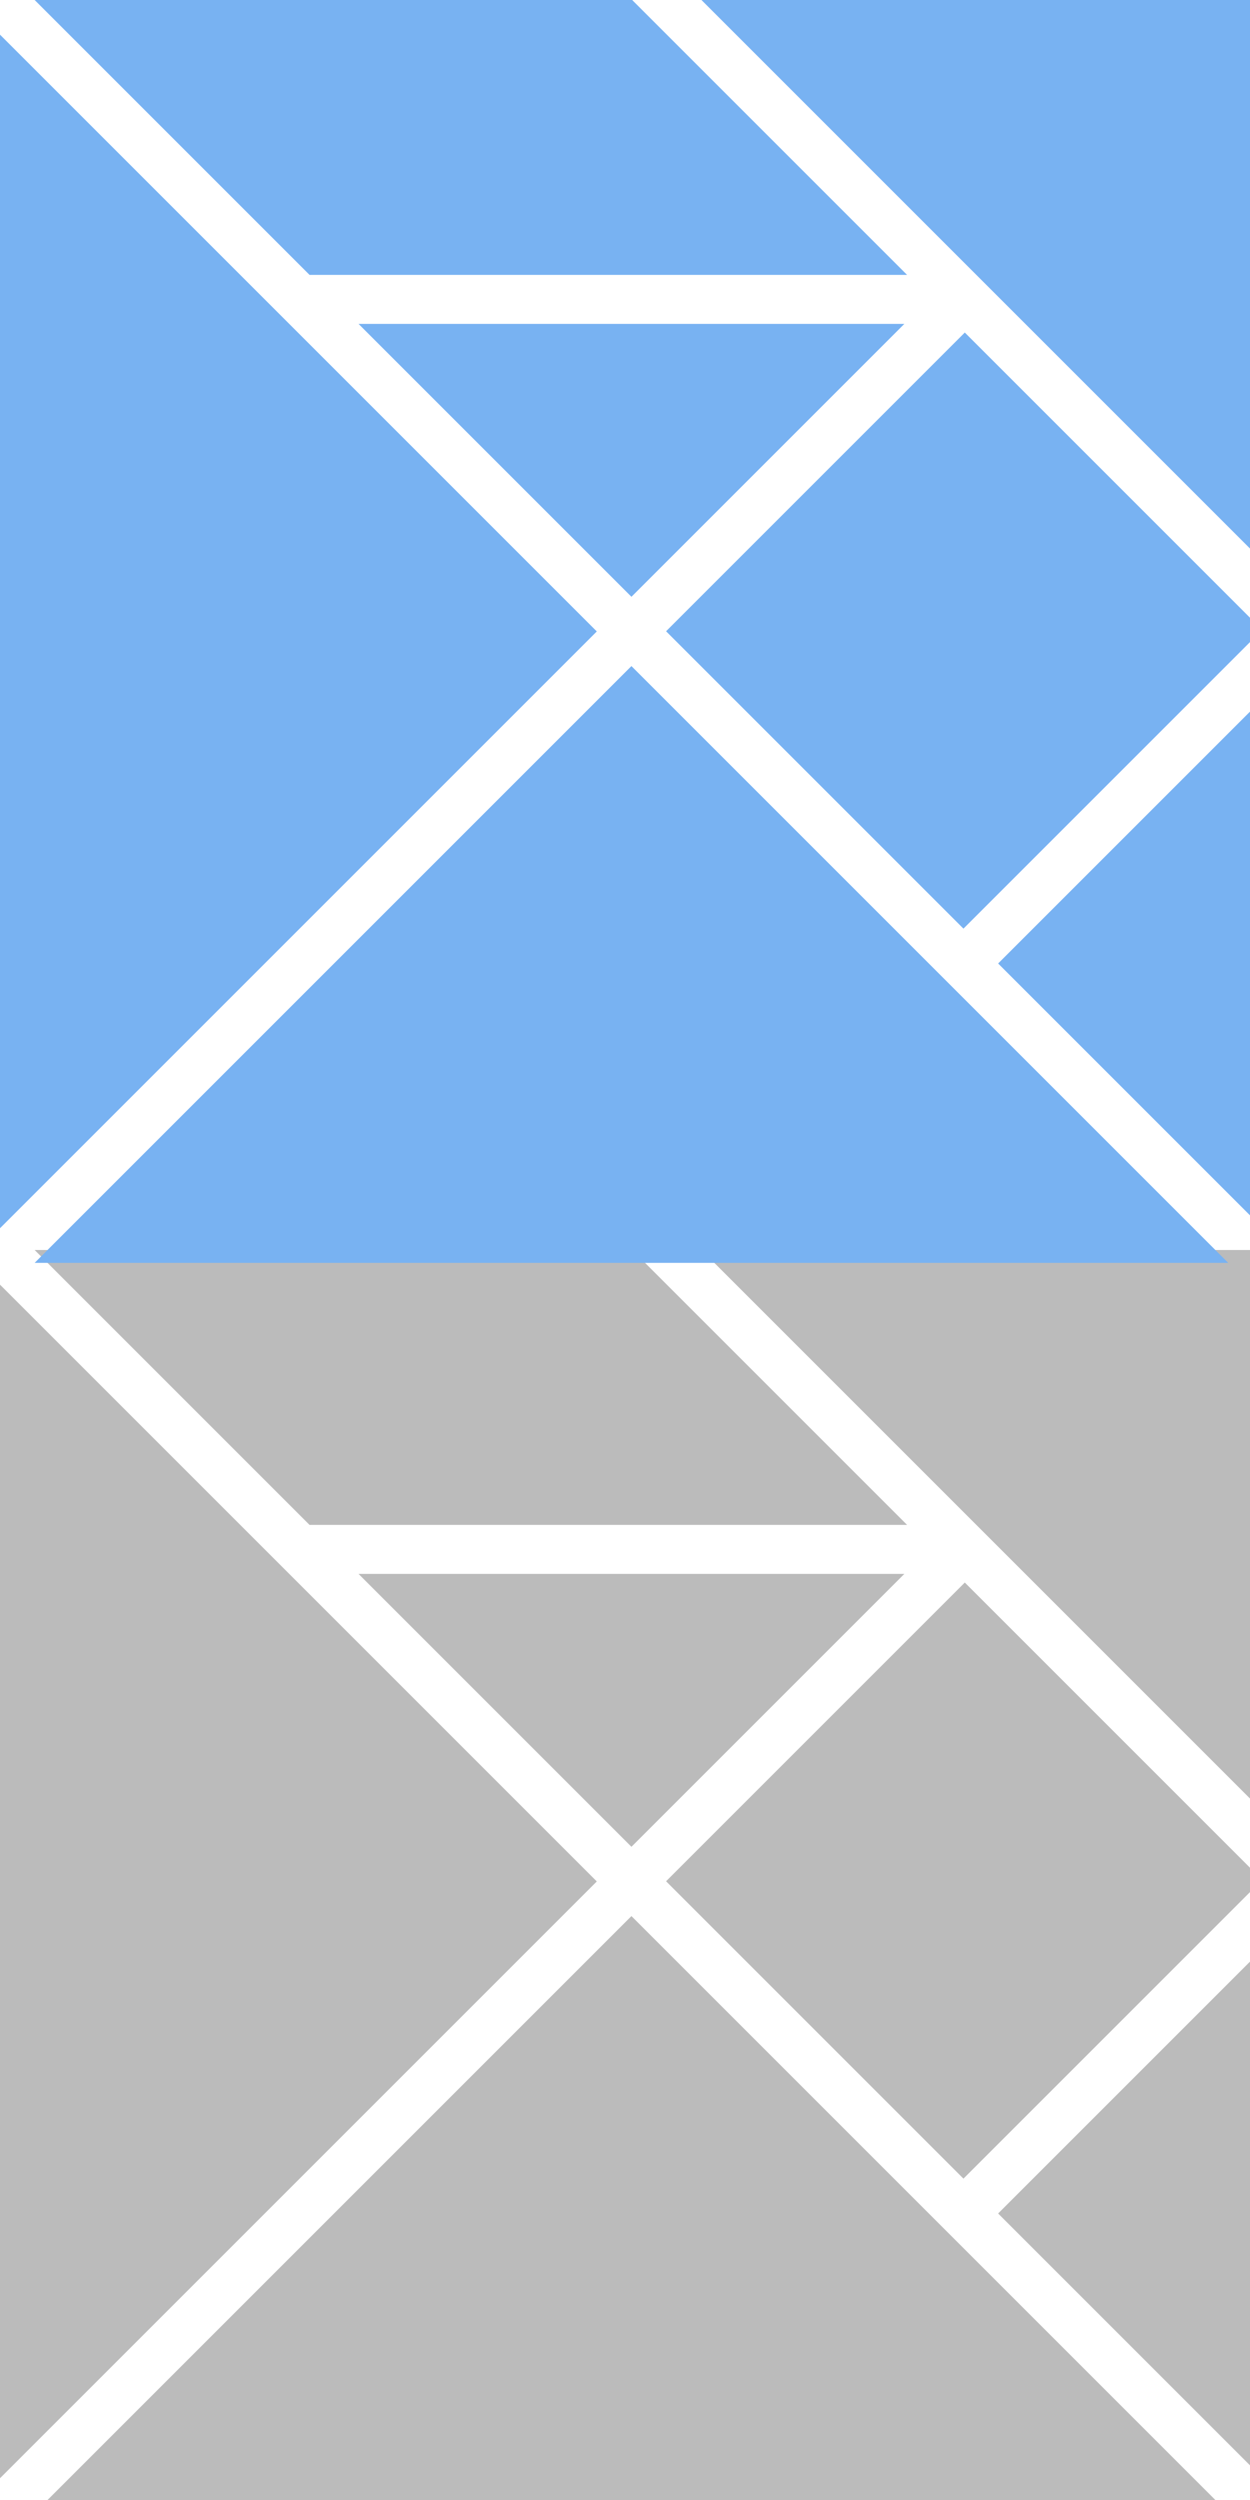 <?xml version="1.0" encoding="UTF-8" standalone="no"?>
<svg
   xmlns:svg="http://www.w3.org/2000/svg"
   xmlns="http://www.w3.org/2000/svg"

   width="24px"
   height="48px">
    <g id="g3"
     transform="translate(0 24) scale(0.075 0.075)"
     style="fill:#bbbbbb;fill-opacity:1">
        <polygon
       points="161.649,152.782 231.514,82.916 91.783,82.916 "
       id="polygon5"
       style="fill:#bbbbbb;fill-opacity:1" />
        <polygon
       points="79.241,70.375 232.213,70.375 161.838,0 8.867,0 "
       id="polygon7"
       style="fill:#bbbbbb;fill-opacity:1" />
        <rect
       x="192.99"
       y="107.392"
       transform="matrix(0.707,0.707,-0.707,0.707,186.473,-127.239)"
       width="107.676"
       height="108.167"
       id="rect9"
       style="fill:#bbbbbb;fill-opacity:1" />
        <polygon
       points="323.298,143.724 323.298,0 179.573,0 "
       id="polygon11"
       style="fill:#bbbbbb;fill-opacity:1" />
        <polygon
       points="152.781,161.649 0,8.868 0,314.432 "
       id="polygon13"
       style="fill:#bbbbbb;fill-opacity:1" />
        <polygon
       points="255.522,246.655 323.298,314.432 323.298,178.879 "
       id="polygon15"
       style="fill:#bbbbbb;fill-opacity:1" />
        <polygon
       points="161.649,170.517 8.869,323.298 314.43,323.298 "
       id="polygon17"
       style="fill:#bbbbbb;fill-opacity:1" />
    </g>
    <g id="g3-3"
     transform="translate(0 0) scale(0.075 0.075)"
     style="fill:#78B2F2;fill-opacity:1">
        <polygon
       points="161.649,152.782 231.514,82.916 91.783,82.916 "
       id="polygon5-6"
       style="fill:#78B2F2;fill-opacity:1" />
        <polygon
       points="161.838,0 8.867,0 79.241,70.375 232.213,70.375 "
       id="polygon7-7"
       style="fill:#78B2F2;fill-opacity:1" />
        <rect
       x="192.99"
       y="107.392"
       transform="matrix(0.707,0.707,-0.707,0.707,186.473,-127.239)"
       width="107.676"
       height="108.167"
       id="rect9-5"
       style="fill:#78B2F2;fill-opacity:1" />
        <polygon
       points="323.298,143.724 323.298,0 179.573,0 "
       id="polygon11-3"
       style="fill:#78B2F2;fill-opacity:1" />
        <polygon
       points="152.781,161.649 0,8.868 0,314.432 "
       id="polygon13-5"
       style="fill:#78B2F2;fill-opacity:1" />
        <polygon
       points="255.522,246.655 323.298,314.432 323.298,178.879 "
       id="polygon15-6"
       style="fill:#78B2F2;fill-opacity:1" />
        <polygon
       points="161.649,170.517 8.869,323.298 314.43,323.298 "
       id="polygon17-2"
       style="fill:#78B2F2;fill-opacity:1" />
    </g>
</svg>
